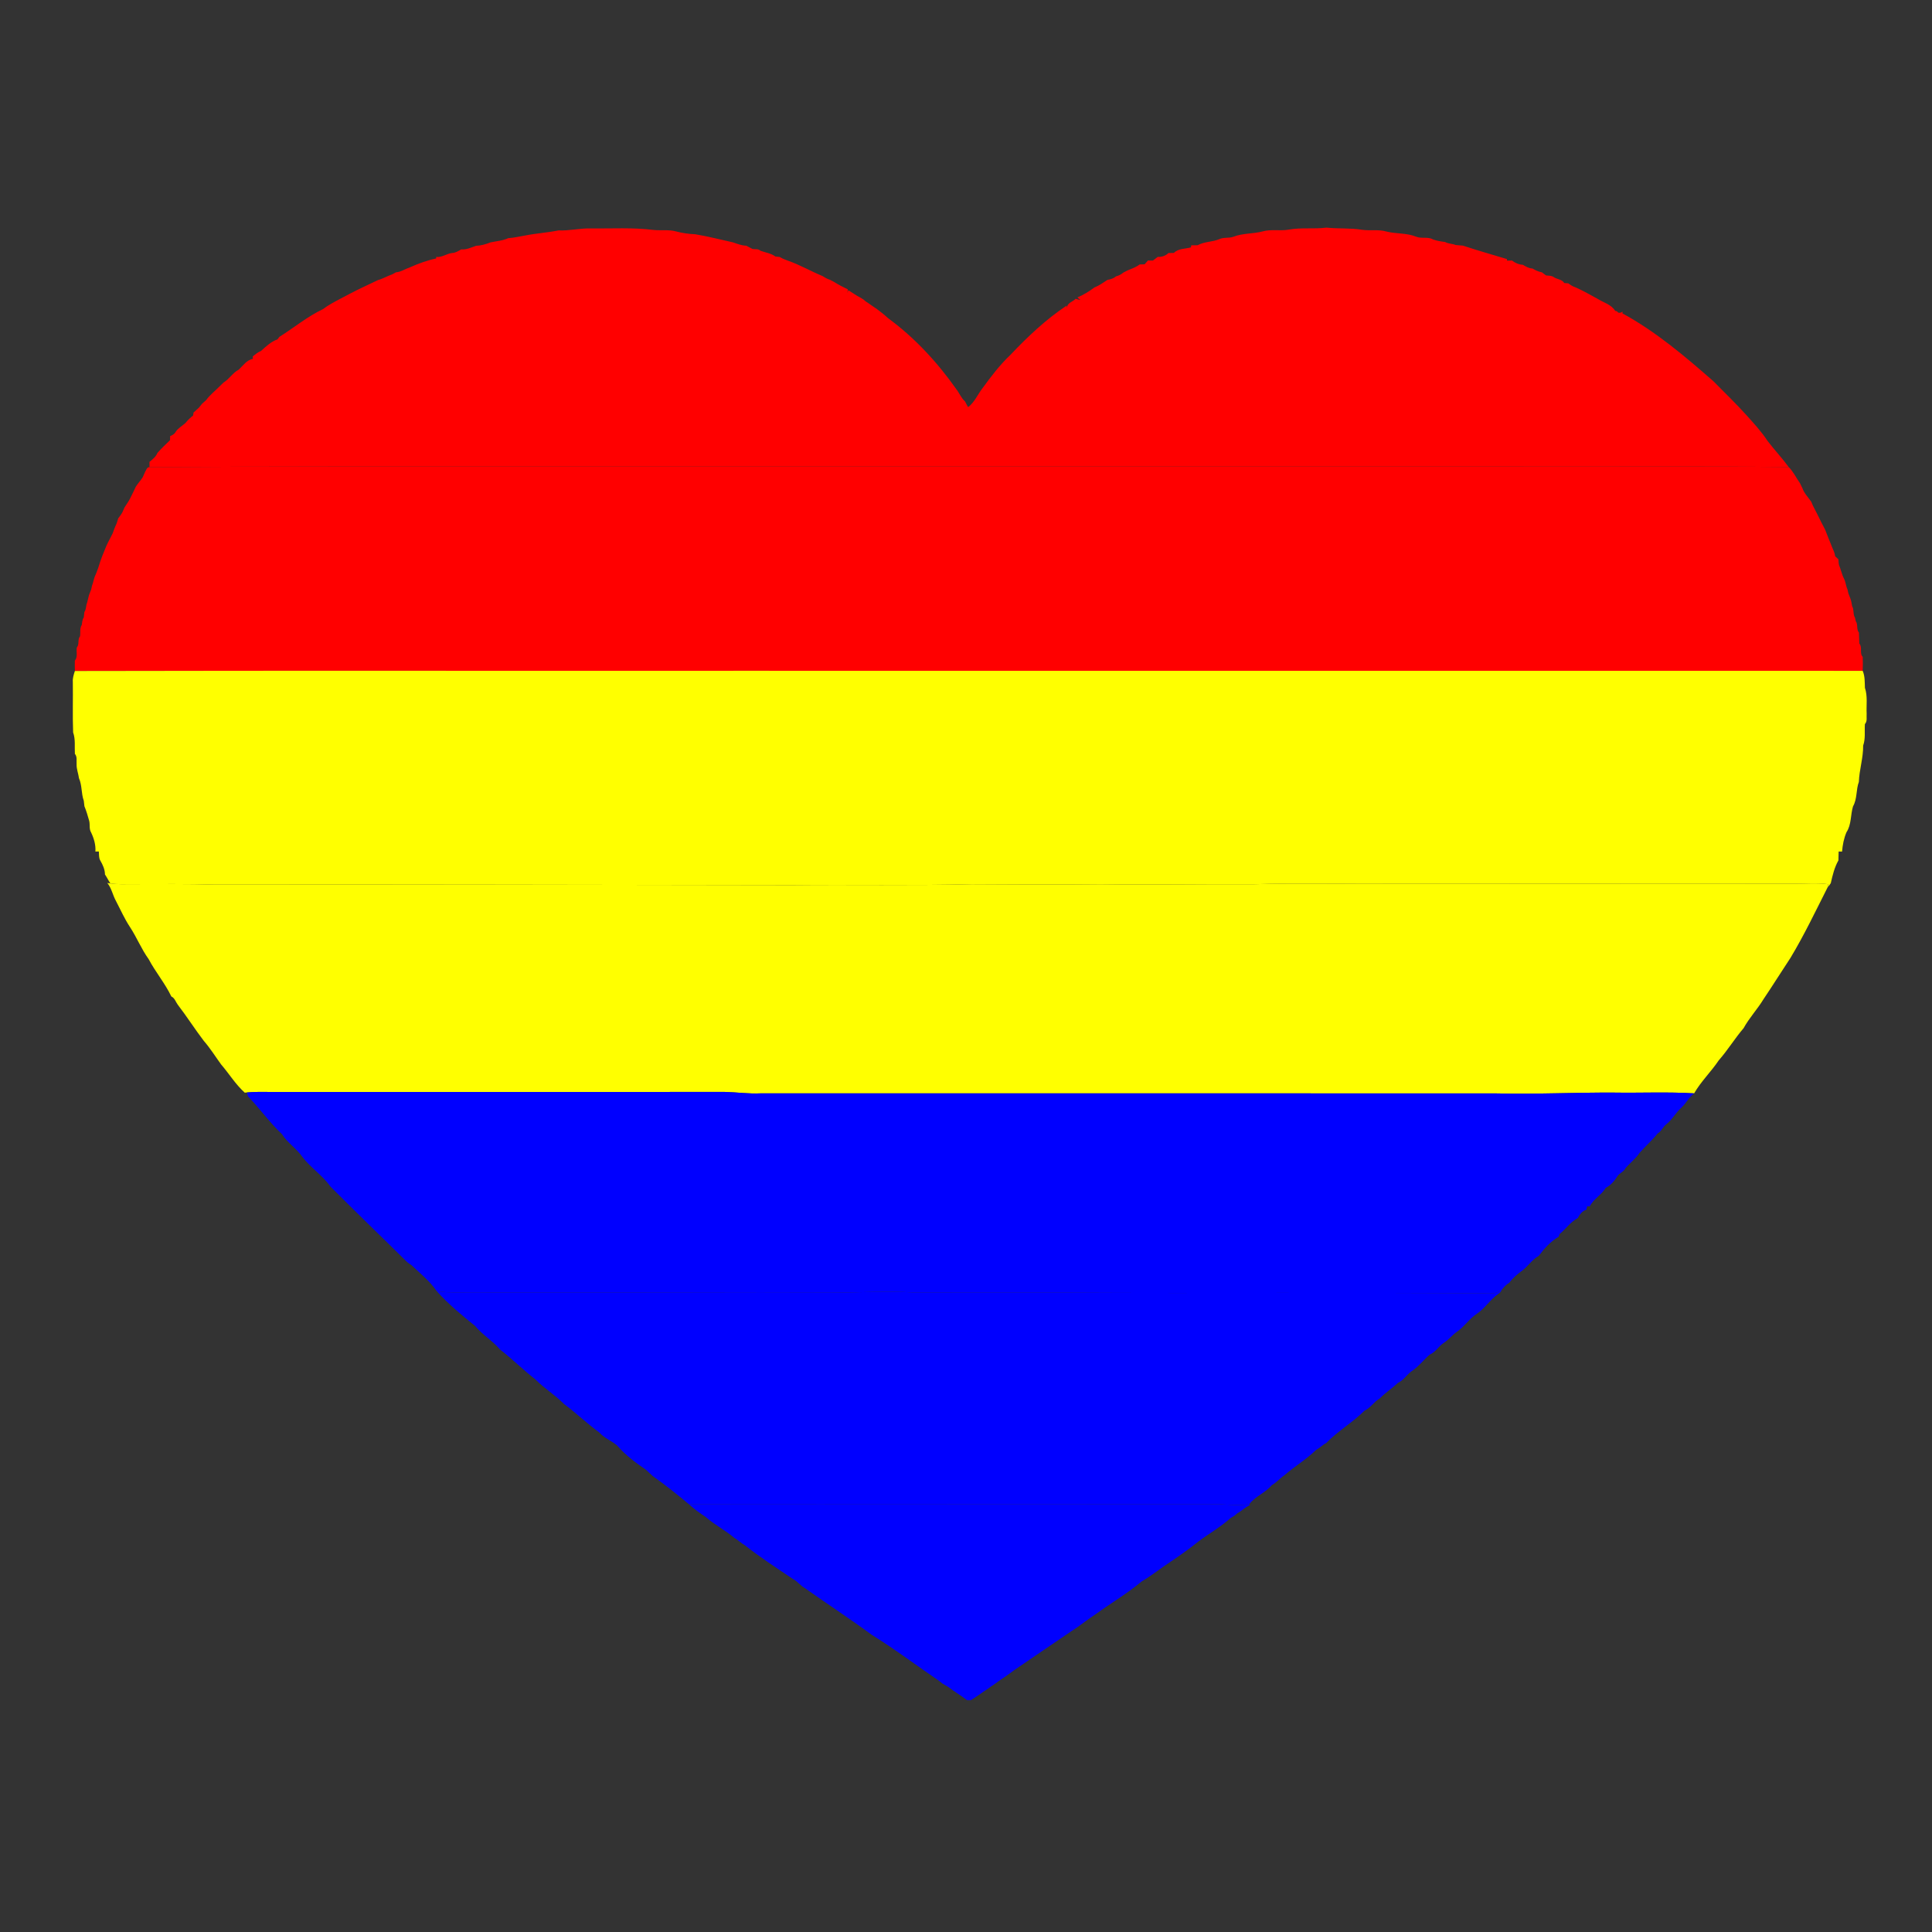 <?xml version="1.0" encoding="UTF-8" standalone="no"?>
<svg
   xmlns:dc="http://purl.org/dc/elements/1.1/"
   xmlns:cc="http://creativecommons.org/ns#"
   xmlns:rdf="http://www.w3.org/1999/02/22-rdf-syntax-ns#"
   xmlns:svg="http://www.w3.org/2000/svg"
   xmlns="http://www.w3.org/2000/svg"
   xmlns:sodipodi="http://sodipodi.sourceforge.net/DTD/sodipodi-0.dtd"
   xmlns:inkscape="http://www.inkscape.org/namespaces/inkscape"
   width="1034pt"
   height="1034pt"
   viewBox="0 0 1034 1034"
   version="1.1"
   id="svg23"
   sodipodi:docname="heartY3.svg"
   inkscape:version="0.92.2 5c3e80d, 2017-08-06">
  <rect x="0" y="0" width="1034" height="1034" fill="#333333" stroke="none"/>
  <defs
     id="defs27" />
  <sodipodi:namedview
     pagecolor="#ffffff"
     bordercolor="#666666"
     borderopacity="1"
     objecttolerance="10"
     gridtolerance="10"
     guidetolerance="10"
     inkscape:pageopacity="0"
     inkscape:pageshadow="2"
     inkscape:window-width="1110"
     inkscape:window-height="793"
     id="namedview25"
     showgrid="false"
     inkscape:zoom="0.48416983"
     inkscape:cx="689.33333"
     inkscape:cy="689.33333"
     inkscape:window-x="0"
     inkscape:window-y="0"
     inkscape:window-maximized="0"
     inkscape:current-layer="svg23" />
  <g
     id="#ed1b24ff"
     style="fill:#ff0000">
    <path
       fill="#ed1b24"
       opacity="1.00"
       d=" M 316.18 122.27 C 327.40 122.37 338.67 121.68 349.83 123.07 C 353.87 123.50 358.01 122.76 361.97 123.89 C 365.27 124.78 368.66 125.23 372.07 125.37 C 378.87 126.47 385.54 128.25 392.27 129.71 C 394.59 130.50 396.90 131.43 399.40 131.50 C 400.51 132.10 401.64 132.68 402.77 133.27 C 404.18 133.48 405.87 133.08 407.01 134.21 C 409.70 135.19 412.65 135.53 415.00 137.29 C 415.58 137.35 416.73 137.48 417.31 137.54 C 418.71 138.37 420.21 139.02 421.77 139.54 C 428.17 141.77 434.05 145.21 440.31 147.79 C 441.54 148.59 442.81 149.34 444.24 149.76 C 444.74 150.02 445.74 150.55 446.24 150.81 C 448.65 152.32 451.17 153.64 453.74 154.86 C 453.70 155.35 453.61 156.34 453.56 156.84 L 454.01 155.33 C 455.09 156.01 456.19 156.69 457.28 157.40 C 459.19 158.80 461.57 159.54 463.24 161.27 C 464.27 161.91 465.28 162.59 466.26 163.32 C 467.26 163.99 468.24 164.66 469.24 165.35 C 471.33 166.88 473.36 168.50 475.26 170.26 C 489.41 180.63 501.61 193.81 511.74 208.18 C 513.43 210.31 514.39 213.02 516.48 214.84 C 517.01 215.86 517.53 216.90 518.13 217.91 C 521.55 215.34 523.24 211.12 525.82 207.78 C 530.42 201.47 535.17 195.21 540.87 189.83 C 550.01 180.18 559.75 170.96 570.84 163.58 L 571.13 164.83 C 570.90 162.13 574.18 161.55 575.69 159.90 C 576.55 160.15 577.41 160.42 578.30 160.58 L 576.61 159.20 C 579.86 157.82 582.88 155.98 585.70 153.86 C 588.23 152.88 590.44 151.27 592.71 149.79 C 594.33 149.51 595.96 149.06 597.24 147.92 C 598.68 147.54 600.04 146.92 601.17 145.90 C 601.99 145.48 602.81 145.06 603.64 144.64 C 605.80 143.77 608.05 142.99 609.92 141.54 C 610.58 141.51 611.92 141.47 612.59 141.45 C 613.18 140.77 613.79 140.09 614.40 139.42 C 615.06 139.43 616.39 139.44 617.05 139.44 C 617.90 138.78 618.76 138.13 619.63 137.48 C 621.78 137.61 623.79 136.93 625.36 135.43 C 626.09 135.41 627.55 135.37 628.28 135.36 C 630.68 132.88 634.32 133.27 637.40 132.39 C 637.43 132.12 637.49 131.57 637.52 131.30 C 638.39 131.29 640.12 131.27 640.99 131.25 C 644.58 129.24 648.80 129.58 652.53 128.01 C 654.89 126.88 657.63 127.59 660.07 126.73 C 665.09 124.73 670.61 125.22 675.79 123.84 C 680.30 122.57 685.04 123.73 689.62 122.91 C 696.33 121.67 703.17 122.68 709.92 121.83 C 716.25 122.49 722.66 121.95 728.97 122.98 C 733.27 123.61 737.69 122.68 741.92 123.89 C 747.20 125.24 752.85 124.59 757.94 126.69 C 760.84 127.85 764.23 126.55 766.99 128.17 C 769.05 128.90 771.20 129.24 773.37 129.51 C 775.13 130.52 777.27 130.36 779.13 131.15 C 780.38 131.26 781.64 131.36 782.92 131.45 C 790.69 134.03 798.61 136.27 806.47 138.64 L 806.58 139.50 C 807.23 139.49 808.55 139.46 809.21 139.44 C 810.90 140.75 812.87 141.60 815.03 141.71 C 816.62 142.67 818.26 143.65 820.19 143.71 C 821.74 144.64 823.38 145.43 825.19 145.73 C 825.93 146.29 826.69 146.85 827.45 147.42 C 828.79 147.59 830.28 147.42 831.47 148.25 C 833.28 149.57 835.92 149.40 837.19 151.47 C 837.74 151.51 838.83 151.61 839.38 151.66 C 840.57 152.54 841.82 153.39 843.27 153.81 C 847.34 155.64 851.24 157.84 855.15 160.00 C 858.33 161.99 862.40 162.99 864.45 166.38 C 864.71 166.44 865.21 166.56 865.47 166.62 C 866.16 167.95 867.43 167.34 868.44 166.81 L 868.30 167.71 C 886.13 177.41 901.78 190.69 917.01 204.03 C 922.94 210.06 929.06 215.93 934.72 222.22 C 938.69 226.63 942.75 231.02 946.01 236.01 C 949.65 240.76 953.77 245.14 957.32 249.98 C 909.89 249.38 862.45 249.84 815.01 249.69 C 635.01 249.69 455.01 249.69 275.01 249.69 C 210.01 249.72 145.00 249.54 80.01 250.03 C 80.01 249.32 80.01 247.90 80.01 247.18 C 81.69 245.82 83.46 244.43 84.29 242.36 C 86.40 239.98 88.70 237.79 90.99 235.59 C 91.01 235.04 91.05 233.94 91.07 233.39 C 92.32 232.92 93.48 232.23 94.09 230.99 C 95.42 229.03 97.61 227.92 99.31 226.33 C 100.48 224.85 101.84 223.54 103.33 222.40 C 103.40 222.00 103.52 221.18 103.59 220.78 C 104.53 219.92 105.47 219.06 106.42 218.22 C 107.00 217.49 107.59 216.77 108.17 216.06 C 108.89 215.41 109.61 214.77 110.33 214.14 C 112.37 211.29 115.20 209.20 117.61 206.69 C 118.28 206.03 118.97 205.37 119.65 204.72 C 122.71 202.86 124.54 199.52 127.73 197.87 C 130.05 195.74 132.05 192.60 135.35 192.09 C 135.33 191.75 135.30 191.08 135.28 190.74 C 136.67 189.70 137.95 188.46 139.63 187.89 C 142.32 185.46 145.00 182.87 148.49 181.63 C 148.75 181.30 149.27 180.63 149.53 180.29 C 157.35 175.37 164.54 169.39 172.91 165.41 C 175.70 163.26 178.85 161.65 181.95 159.99 C 185.90 157.91 189.81 155.82 193.85 153.90 C 195.23 153.27 196.61 152.61 197.98 151.95 C 199.43 151.27 200.87 150.57 202.32 149.88 C 204.96 149.17 207.30 147.71 209.89 146.85 C 210.40 146.57 211.41 146.02 211.91 145.74 C 214.56 145.57 216.74 143.97 219.19 143.17 C 223.76 141.13 228.48 139.36 233.40 138.35 L 233.50 137.51 C 236.58 137.87 239.05 135.72 242.00 135.40 C 243.80 135.33 245.31 134.35 246.82 133.48 C 249.66 133.72 252.18 132.43 254.78 131.56 C 257.46 131.44 260.04 130.73 262.52 129.72 C 265.71 129.06 269.04 128.85 272.04 127.45 C 275.13 127.29 278.13 126.52 281.18 126.02 C 287.04 124.86 293.07 124.51 298.95 123.31 C 304.74 123.60 310.39 122.06 316.18 122.27 Z"
       id="path2"
       style="fill:#ff0000" />
  </g>
  <g
     id="#f7941dff"
     style="fill:#ff0000">
    <path
       fill="#f7941d"
       opacity="1.00"
       d=" M 77.65 252.58 C 78.26 251.64 78.58 249.95 80.01 250.03 C 145.00 249.54 210.01 249.72 275.01 249.69 C 455.01 249.69 635.01 249.69 815.01 249.69 C 862.45 249.84 909.89 249.38 957.32 249.98 C 959.75 252.35 961.31 255.77 963.34 258.60 C 963.78 259.53 964.23 260.47 964.70 261.40 C 965.67 264.14 967.75 266.17 969.37 268.51 C 969.60 269.04 970.05 270.10 970.27 270.63 C 971.11 272.20 971.89 273.81 972.72 275.40 C 973.36 276.74 974.02 278.07 974.70 279.41 C 975.35 280.74 976.04 282.07 976.77 283.39 C 977.46 285.04 978.07 286.74 978.74 288.41 C 979.46 290.05 980.07 291.74 980.75 293.41 C 981.40 294.77 981.97 296.19 982.18 297.71 C 982.61 298.11 983.47 298.92 983.90 299.33 C 983.99 300.74 983.99 302.21 984.66 303.52 C 984.97 304.51 985.30 305.50 985.66 306.50 C 986.05 307.90 986.64 309.25 987.30 310.57 C 987.89 312.19 988.04 313.96 988.79 315.54 C 988.89 316.02 989.10 316.98 989.21 317.46 C 989.61 318.45 990.00 319.46 990.37 320.47 C 990.85 321.75 991.01 323.11 991.26 324.46 C 992.40 326.34 991.58 328.74 992.79 330.60 C 992.90 331.06 993.10 331.99 993.21 332.46 C 994.51 334.27 993.41 336.82 994.90 338.56 C 994.98 340.51 995.00 342.48 995.10 344.44 C 996.93 346.43 995.04 349.58 996.92 351.56 C 997.04 354.04 997.00 356.53 996.90 359.02 C 796.61 358.97 596.33 359.02 396.04 358.99 C 277.38 359.08 158.73 358.85 40.08 359.11 C 40.02 357.26 40.01 355.41 40.06 353.56 C 41.72 351.62 40.75 348.87 41.10 346.56 C 42.63 344.83 41.37 342.19 42.88 340.44 C 43.10 338.44 42.60 336.25 43.76 334.46 C 44.03 333.10 43.96 331.61 44.84 330.45 C 44.95 329.48 45.05 328.51 45.16 327.55 C 45.99 326.38 46.00 324.93 46.29 323.59 C 46.86 321.92 47.15 320.17 47.63 318.49 C 47.99 317.47 48.38 316.46 48.80 315.47 C 48.90 314.99 49.12 314.02 49.22 313.54 C 50.04 311.54 50.19 309.33 51.25 307.41 C 51.79 306.13 52.22 304.81 52.71 303.51 C 53.00 302.49 53.32 301.49 53.66 300.49 C 53.99 299.50 54.35 298.53 54.73 297.56 C 55.75 295.25 56.53 292.85 57.67 290.59 C 58.55 288.87 59.44 287.16 60.31 285.43 C 60.90 283.74 61.50 282.05 62.29 280.44 C 62.65 279.45 62.97 278.46 63.25 277.45 C 64.00 276.46 64.73 275.48 65.38 274.43 C 65.79 273.48 66.21 272.53 66.64 271.59 C 67.96 269.59 69.34 267.61 70.30 265.41 C 71.11 263.80 71.91 262.19 72.64 260.55 C 73.76 258.75 75.25 257.22 76.38 255.43 C 76.80 254.48 77.22 253.53 77.65 252.58 Z"
       id="path5"
       style="fill:#ff0000" />
  </g>
  <g
     id="#f5ed30ff"
     style="fill:#ffff00">
    <path
       fill="#f5ed30"
       opacity="1.00"
       d=" M 40.08 359.11 C 158.73 358.85 277.38 359.08 396.04 358.99 C 596.33 359.02 796.61 358.97 996.90 359.02 C 998.15 361.91 997.97 365.05 998.10 368.13 C 999.62 372.60 998.80 377.38 999.02 382.01 C 998.86 383.86 999.49 386.01 998.08 387.54 C 997.83 391.38 998.48 395.33 997.15 399.04 C 997.24 405.62 995.09 411.92 994.85 418.47 C 993.29 422.65 994.03 427.55 991.72 431.59 C 990.35 436.08 990.95 441.26 988.24 445.39 C 986.82 448.66 986.17 452.22 985.86 455.75 C 985.40 455.75 984.49 455.74 984.03 455.74 C 983.99 457.31 983.97 458.90 983.91 460.48 C 981.79 464.23 980.77 468.50 979.83 472.67 C 979.36 473.44 978.82 474.14 978.20 474.77 C 978.27 474.38 978.42 473.61 978.49 473.23 C 972.35 472.42 966.15 473.00 959.98 472.95 C 887.99 472.79 816.00 473.06 744.02 472.99 C 719.68 473.19 695.34 472.50 671.01 473.24 C 643.68 473.10 616.36 473.62 589.03 473.24 C 566.02 473.49 543.01 473.38 520.01 473.22 C 488.02 474.03 456.02 473.38 424.02 473.71 C 321.01 473.61 218.00 473.29 114.98 473.44 C 100.32 473.01 85.65 473.16 70.99 473.18 C 67.02 473.16 63.02 473.41 59.08 472.81 C 58.03 471.26 57.22 469.56 56.18 468.01 C 56.15 465.27 54.98 462.80 53.64 460.49 C 52.83 459.03 53.04 457.32 52.90 455.73 C 52.44 455.73 51.53 455.75 51.07 455.75 C 51.30 452.15 50.27 448.66 48.72 445.45 C 47.62 443.58 48.24 441.36 47.75 439.36 C 47.00 436.70 46.23 434.04 45.18 431.49 C 45.06 430.50 44.95 429.51 44.84 428.53 C 43.43 424.69 43.98 420.32 42.27 416.50 C 41.94 413.96 40.88 411.53 41.00 408.95 C 40.86 407.09 41.42 405.01 40.08 403.46 C 39.85 399.63 40.47 395.69 39.14 392.00 C 38.79 383.01 39.12 374.00 38.98 365.01 C 38.82 362.96 39.45 361.02 40.08 359.11 Z"
       id="path8"
       style="fill:#ffff00" />
  </g>
  <g
     id="#3ab54aff"
     style="fill:#ffff00">
    <path
       fill="#3ab54a"
       opacity="1.00"
       d=" M 57.43 472.55 L 59.08 472.81 C 63.02 473.41 67.02 473.16 70.99 473.18 C 85.65 473.16 100.32 473.01 114.98 473.44 C 218.00 473.29 321.01 473.61 424.02 473.71 C 456.02 473.38 488.02 474.03 520.01 473.22 C 543.01 473.38 566.02 473.49 589.03 473.24 C 616.36 473.62 643.68 473.10 671.01 473.24 C 695.34 472.50 719.68 473.19 744.02 472.99 C 816.00 473.06 887.99 472.79 959.98 472.95 C 966.15 473.00 972.35 472.42 978.49 473.23 C 978.42 473.61 978.27 474.38 978.20 474.77 C 971.76 487.49 965.64 500.38 958.28 512.61 C 953.42 519.96 948.76 527.44 943.82 534.76 C 940.57 540.14 936.19 544.75 933.17 550.27 C 928.44 555.79 924.66 562.06 919.86 567.51 C 915.76 573.63 910.37 578.75 906.69 585.17 C 892.48 584.29 878.22 584.99 863.99 584.76 C 842.99 584.63 822.01 585.72 801.01 585.20 C 669.68 585.11 538.35 585.17 407.02 585.17 C 400.67 585.49 394.37 584.56 388.04 584.40 C 307.36 584.44 226.69 584.40 146.01 584.42 C 141.40 584.43 136.78 584.22 132.19 584.68 L 131.00 584.80 C 126.07 580.38 122.62 574.65 118.32 569.66 C 115.25 565.44 112.50 560.98 109.05 557.04 C 104.23 550.71 99.96 543.98 95.11 537.67 C 94.01 536.19 93.52 534.13 91.71 533.32 C 88.33 526.25 83.19 520.22 79.54 513.29 C 75.64 507.91 73.21 501.69 69.56 496.15 C 66.62 491.72 64.50 486.84 62.04 482.16 C 60.32 479.03 59.72 475.36 57.43 472.55 Z"
       id="path11"
       style="fill:#ffff00" />
  </g>
  <g
     id="#23aae1ff"
     style="fill:#0000ff">
    <path
       fill="#23aae1"
       opacity="1.00"
       d=" M 132.19 584.68 C 136.78 584.22 141.40 584.43 146.01 584.42 C 226.69 584.40 307.36 584.44 388.04 584.40 C 394.37 584.56 400.67 585.49 407.02 585.17 C 538.35 585.17 669.68 585.11 801.01 585.20 C 822.01 585.72 842.99 584.63 863.99 584.76 C 878.22 584.99 892.48 584.29 906.69 585.17 C 903.87 587.25 902.39 590.54 899.82 592.86 C 896.81 595.54 894.96 599.23 891.78 601.74 C 889.97 603.12 889.18 605.49 887.18 606.61 C 884.23 610.31 880.62 613.46 877.51 616.98 C 875.45 620.15 872.35 622.40 869.92 625.25 C 869.04 627.16 866.78 627.75 865.67 629.48 C 864.05 631.96 862.10 634.37 859.39 635.72 C 857.13 639.56 852.82 641.66 850.81 645.67 C 850.47 645.66 849.78 645.63 849.44 645.61 C 849.35 646.06 849.16 646.95 849.06 647.40 C 846.81 648.03 845.47 649.97 844.41 651.92 C 840.55 653.92 838.09 657.70 834.76 660.38 C 834.63 660.76 834.36 661.51 834.22 661.88 C 829.94 664.36 826.44 668.23 823.49 672.18 C 820.04 674.06 817.93 677.54 814.85 679.90 C 812.23 681.79 809.70 683.92 807.77 686.53 C 806.18 687.42 804.98 688.78 803.84 690.16 C 801.98 691.90 799.42 692.32 796.98 692.23 C 722.00 691.57 647.01 692.25 572.03 691.82 C 544.69 691.79 517.34 691.85 490.00 691.79 C 474.66 690.73 459.30 691.85 443.95 691.84 C 394.99 692.09 346.02 691.65 297.06 691.79 C 283.71 691.79 270.36 691.84 257.01 691.66 C 249.25 691.52 241.42 692.20 233.71 691.00 C 230.04 685.63 224.89 681.53 220.22 677.11 C 219.34 676.59 218.52 675.99 217.76 675.33 C 204.16 661.87 190.33 648.60 176.86 635.05 C 172.66 629.07 166.28 625.01 161.85 619.21 C 158.74 614.65 153.84 611.68 150.89 606.98 C 144.24 600.74 139.00 593.24 132.66 586.70 C 132.54 586.19 132.31 585.18 132.19 584.68 Z"
       id="path14"
       style="fill:#0000ff" />
  </g>
  <g
     id="#283890ff"
     style="fill:#0000ff">
    <path
       fill="#283890"
       opacity="1.00"
       d=" M 796.98 692.23 C 799.42 692.32 801.98 691.90 803.84 690.16 C 803.40 691.09 802.82 691.94 801.91 692.47 C 797.54 695.50 794.73 700.26 790.31 703.21 C 786.31 705.81 783.74 710.04 779.81 712.71 C 777.18 714.51 775.24 717.13 772.53 718.82 C 769.87 720.60 768.26 723.69 765.23 724.94 C 761.88 727.79 759.24 731.43 755.53 733.84 C 752.90 735.67 751.27 738.70 748.29 740.03 C 745.13 743.00 741.47 745.35 738.43 748.44 C 735.36 750.20 733.52 753.51 730.29 754.98 C 723.93 761.32 716.02 765.87 709.75 772.33 C 707.78 773.32 706.26 774.99 704.32 776.03 C 699.15 781.06 692.91 784.78 687.48 789.50 C 685.06 791.14 683.16 793.45 680.61 794.89 C 677.21 798.98 671.87 800.75 668.64 805.01 C 661.80 806.19 654.91 804.74 648.04 805.13 C 554.97 805.09 461.90 805.30 368.84 805.17 C 362.54 799.88 356.06 794.75 349.36 789.99 C 348.12 788.87 346.93 787.73 345.71 786.61 C 340.18 782.84 334.69 778.74 330.31 773.66 C 327.29 771.06 323.40 769.70 320.75 766.66 C 314.20 761.89 308.31 756.20 301.78 751.35 C 297.10 746.56 291.29 743.09 286.61 738.31 C 280.07 733.23 274.21 727.36 267.66 722.30 C 263.66 717.56 258.20 714.44 254.27 709.64 C 247.07 703.82 239.90 697.94 233.71 691.00 C 241.42 692.20 249.25 691.52 257.01 691.66 C 270.36 691.84 283.71 691.79 297.06 691.79 C 346.02 691.65 394.99 692.09 443.95 691.84 C 459.30 691.85 474.66 690.73 490.00 691.79 C 517.34 691.85 544.69 691.79 572.03 691.82 C 647.01 692.25 722.00 691.57 796.98 692.23 Z"
       id="path17"
       style="fill:#0000ff" />
  </g>
  <g
     id="#662e93ff"
     style="fill:#0000ff">
    <path
       fill="#662e93"
       opacity="1.00"
       d=" M 368.84 805.17 C 461.90 805.30 554.97 805.09 648.04 805.13 C 654.91 804.74 661.80 806.19 668.64 805.01 L 668.88 805.58 C 666.46 806.62 664.64 808.61 662.32 809.82 C 661.78 810.26 661.24 810.71 660.72 811.18 C 660.18 811.50 659.10 812.16 658.55 812.49 C 653.27 817.24 647.05 820.77 641.38 825.01 C 636.64 828.84 631.64 832.37 626.58 835.78 C 621.35 839.19 616.49 843.18 611.08 846.34 C 603.42 852.80 594.70 857.85 586.62 863.76 C 582.15 866.61 578.10 870.06 573.60 872.87 C 563.26 879.82 553.05 886.95 542.72 893.92 C 540.92 895.17 539.22 896.57 537.37 897.77 C 534.93 899.26 532.77 901.16 530.31 902.63 C 529.91 902.93 529.11 903.52 528.71 903.82 C 525.60 905.78 522.72 908.09 519.55 909.95 C 519.05 909.95 518.06 909.94 517.56 909.94 C 514.29 907.39 510.70 905.30 507.40 902.79 C 506.36 902.14 505.31 901.52 504.25 900.94 C 503.88 900.63 503.13 900.02 502.76 899.71 C 490.63 891.49 478.93 882.59 466.45 874.88 C 454.81 866.27 442.63 858.40 430.84 850.00 C 428.38 848.71 426.81 846.27 424.33 845.04 C 415.65 839.20 406.86 833.51 398.65 827.02 C 396.62 825.88 394.98 824.18 392.96 823.04 C 388.17 818.97 382.48 816.11 377.76 811.94 C 374.67 809.86 371.56 807.73 368.84 805.17 Z"
       id="path20"
       style="fill:#0000ff" />
  </g>
</svg>
